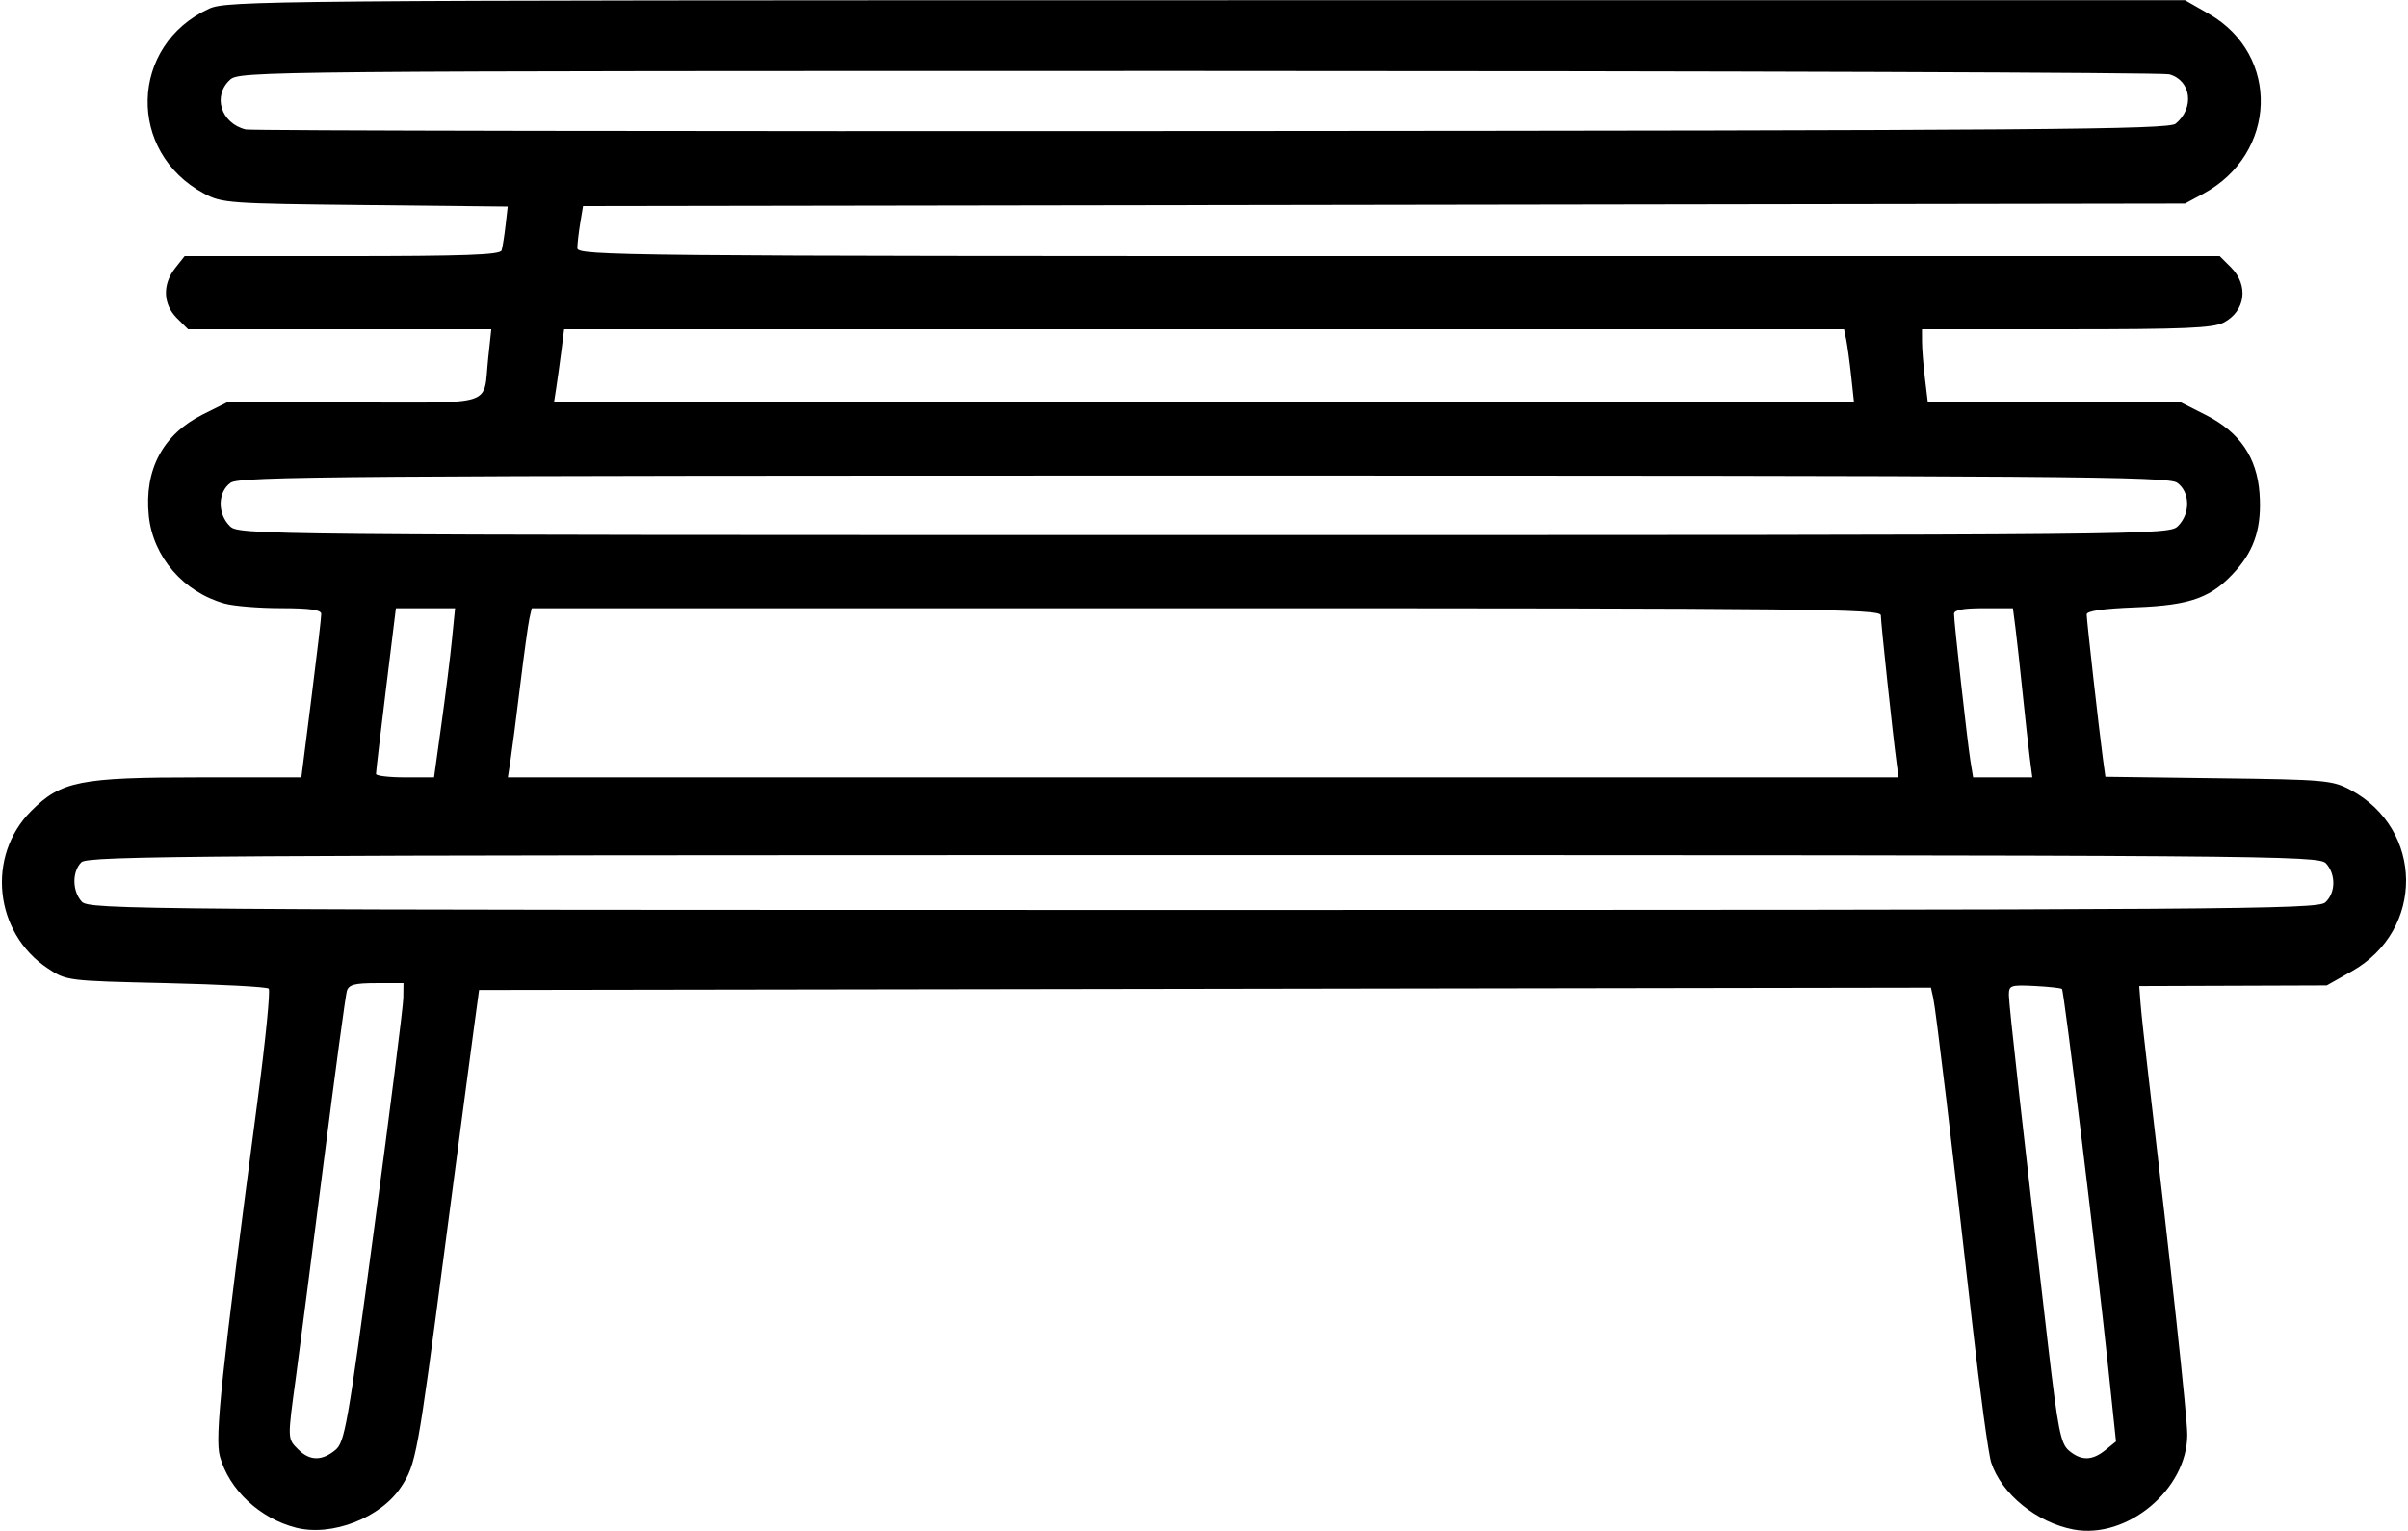 <svg xmlns="http://www.w3.org/2000/svg" xmlns:xlink="http://www.w3.org/1999/xlink" width="500px" height="318px" viewBox="0 0 500 318.433">
    <g id="b25caed3-9418-43b8-a963-691c9f5df0fd">
<g style="">
		<g id="b25caed3-9418-43b8-a963-691c9f5df0fd-child-0">
<path style="stroke: rgb(193,193,193); stroke-width: 0; stroke-dasharray: none; stroke-linecap: butt; stroke-dashoffset: 0; stroke-linejoin: miter; stroke-miterlimit: 4; fill: rgb(0,0,0); fill-rule: nonzero; opacity: 1;" transform="matrix(0.951 0 0 0.951 250 159.216) matrix(1 0 0 1 0 0)  translate(-512.022, -512.4)" d="M 313.50 679.10 C 305.56 677.07 298.85 670.77 296.86 663.50 C 295.72 659.35 297.12 646.18 305.16 585.20 C 306.85 572.38 307.92 561.58 307.53 561.20 C 307.15 560.81 297.05 560.28 285.09 560.00 C 263.46 559.50 263.32 559.49 259.23 556.77 C 247.52 549.02 245.75 532.20 255.60 522.35 C 262.14 515.81 266.21 515.00 292.52 515.00 L 314.67 515.00 L 316.86 497.75 C 318.06 488.26 319.04 479.94 319.02 479.25 C 319.01 478.35 316.57 478.00 310.25 477.99 C 305.44 477.99 299.87 477.54 297.88 476.98 C 288.91 474.49 282.25 466.78 281.32 457.84 C 280.28 447.70 284.39 439.98 293.17 435.60 L 298.39 433.00 L 326.13 433.00 C 357.64 433.00 354.36 434.09 355.53 423.25 L 356.20 417.00 L 323.05 417.00 L 289.91 417.00 L 287.45 414.55 C 284.42 411.51 284.27 407.20 287.07 403.63 L 289.15 401.00 L 323.60 401.00 C 350.30 401.00 358.15 400.72 358.45 399.75 C 358.66 399.06 359.05 396.62 359.31 394.32 L 359.79 390.15 L 328.64 389.82 C 298.83 389.51 297.32 389.41 293.41 387.31 C 276.46 378.24 277.09 354.86 294.50 346.88 C 298.34 345.12 307.05 345.04 512.50 345.03 L 726.50 345.02 L 731.74 348.02 C 747.38 357.00 746.70 378.60 730.50 387.34 L 726.50 389.50 L 551.38 389.77 L 376.26 390.04 L 375.64 393.77 C 375.30 395.82 375.02 398.29 375.01 399.25 C 375.00 400.91 384.21 401.00 554.55 401.00 L 734.09 401.00 L 736.55 403.45 C 740.49 407.40 739.73 413.05 734.93 415.54 C 732.62 416.73 726.28 417.00 700.55 417.00 L 669.00 417.00 L 669.01 419.75 C 669.01 421.26 669.30 424.86 669.65 427.75 L 670.28 433.00 L 697.96 433.00 L 725.64 433.00 L 731.06 435.75 C 738.46 439.50 742.23 445.01 742.80 452.89 C 743.31 460.02 741.81 465.01 737.74 469.64 C 732.46 475.66 727.91 477.35 715.75 477.81 C 708.61 478.08 705.00 478.60 705.01 479.36 C 705.02 480.71 707.72 504.69 708.53 510.69 L 709.10 514.87 L 733.80 515.19 C 757.08 515.48 758.74 515.63 762.65 517.72 C 778.75 526.33 778.94 548.39 763.00 557.39 L 757.50 560.50 L 737.00 560.57 L 716.50 560.64 L 716.80 564.57 C 716.97 566.73 717.75 573.90 718.53 580.50 C 723.47 622.33 727.00 654.93 727.00 658.77 C 727.00 670.71 713.83 681.69 702.14 679.50 C 694.09 677.99 686.36 671.70 684.13 664.84 C 683.53 663.00 681.67 649.35 680.00 634.50 C 675.76 596.93 672.05 565.92 671.46 563.25 L 670.96 560.99 L 512.25 561.25 L 353.53 561.50 L 352.31 570.50 C 351.63 575.45 348.78 597.05 345.96 618.50 C 340.08 663.39 339.74 665.23 336.47 670.19 C 332.03 676.95 321.32 681.10 313.50 679.10 Z M 322.05 662.16 C 324.17 660.44 324.76 657.10 330.62 613.41 C 334.09 587.61 336.94 565.04 336.96 563.25 L 337.00 560.00 L 331.07 560.00 C 326.28 560.00 325.03 560.34 324.61 561.75 C 324.33 562.71 322.03 579.70 319.51 599.50 C 316.99 619.30 314.27 640.35 313.47 646.28 C 311.62 659.87 311.61 659.61 314.00 662.00 C 316.49 664.49 319.11 664.54 322.05 662.16 Z M 709.10 662.12 L 711.42 660.24 L 709.64 643.37 C 707.08 619.24 700.06 561.72 699.61 561.28 C 699.41 561.07 696.71 560.78 693.62 560.62 C 688.37 560.36 688.00 560.49 688.00 562.59 C 688.00 564.73 691.01 591.64 696.54 639.00 C 698.74 657.79 699.32 660.72 701.14 662.25 C 703.82 664.50 706.20 664.47 709.10 662.12 Z M 757.17 542.35 C 759.45 540.28 759.53 536.24 757.35 533.83 C 755.75 532.07 746.81 532.00 511.92 532.00 C 291.64 532.00 267.99 532.15 266.57 533.57 C 264.52 535.62 264.56 539.86 266.65 542.17 C 268.25 543.93 277.18 544.00 511.83 544.00 C 737.02 544.00 755.48 543.88 757.17 542.35 Z M 345.31 503.25 C 346.21 496.79 347.25 488.46 347.61 484.75 L 348.28 478.00 L 341.81 478.00 L 335.34 478.00 L 333.16 495.75 C 331.95 505.51 330.98 513.84 330.99 514.25 C 330.99 514.66 333.85 515.00 337.34 515.00 L 343.68 515.00 L 345.31 503.25 Z M 663.44 511.75 C 662.63 505.76 660.00 481.11 660.00 479.55 C 660.00 478.16 644.97 478.00 512.52 478.00 L 365.04 478.00 L 364.53 480.25 C 364.25 481.49 363.34 488.12 362.50 495.00 C 361.66 501.88 360.72 509.19 360.40 511.25 L 359.82 515.00 L 511.85 515.00 L 663.87 515.00 L 663.44 511.75 Z M 692.57 510.75 C 692.27 508.41 691.56 502.00 691.00 496.50 C 690.44 491.00 689.73 484.59 689.43 482.25 L 688.88 478.00 L 682.44 478.00 C 677.95 478.00 676.00 478.38 676.01 479.25 C 676.02 481.22 678.91 507.09 679.57 511.25 L 680.18 515.00 L 686.65 515.00 L 693.12 515.00 L 692.57 510.75 Z M 725.00 460.00 C 727.72 457.28 727.61 452.54 724.78 450.56 C 722.78 449.16 700.95 449.00 512.00 449.00 C 323.05 449.00 301.22 449.16 299.22 450.56 C 296.39 452.54 296.28 457.28 299.00 460.00 C 300.99 461.99 302.33 462.00 512.00 462.00 C 721.67 462.00 723.01 461.99 725.00 460.00 Z M 653.52 427.25 C 653.18 424.09 652.68 420.49 652.43 419.25 L 651.96 417.00 L 512.04 417.00 L 372.12 417.00 L 371.52 421.75 C 371.18 424.36 370.69 427.96 370.41 429.75 L 369.91 433.00 L 512.03 433.00 L 654.14 433.00 L 653.52 427.25 Z M 724.46 372.03 C 728.64 368.57 727.87 362.58 723.08 361.23 C 721.66 360.83 626.16 360.50 510.85 360.50 C 306.10 360.50 301.16 360.54 299.10 362.40 C 295.20 365.93 297.08 371.95 302.50 373.29 C 303.60 373.56 398.59 373.72 513.60 373.64 C 695.65 373.52 722.92 373.31 724.46 372.03 Z" stroke-linecap="round"/>
</g>
</g>
</g>

  </svg>